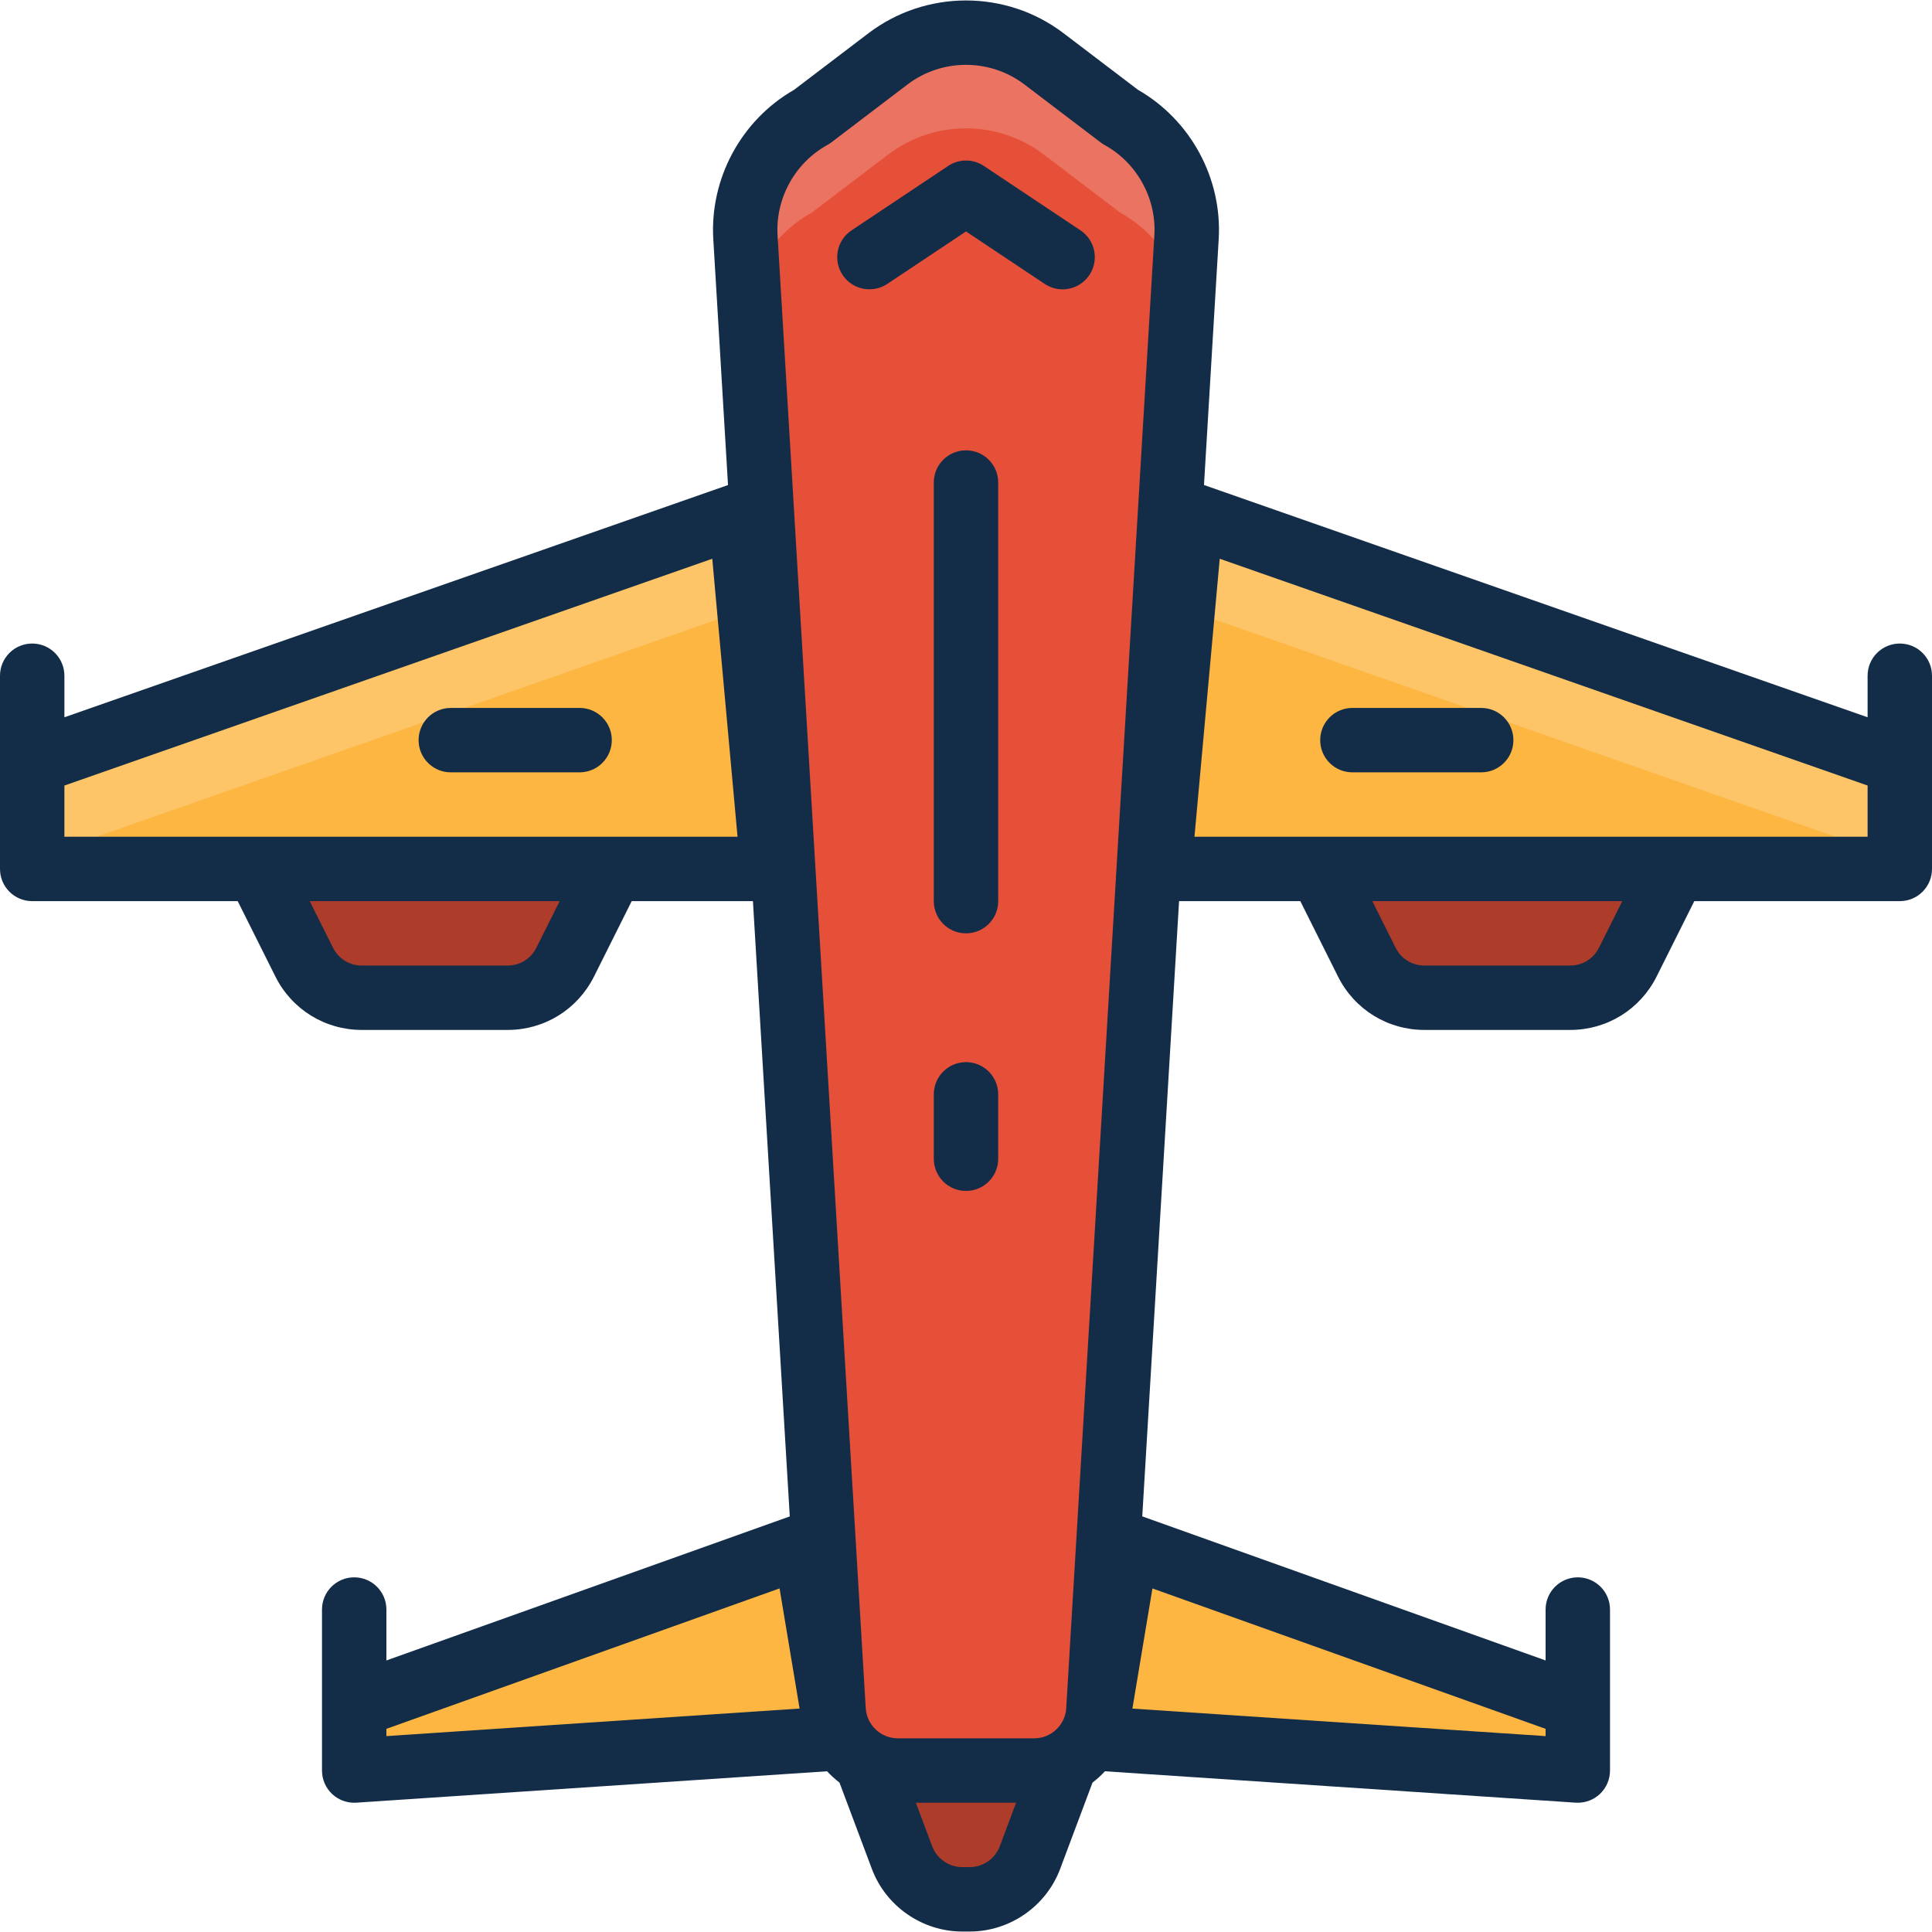 <?xml version="1.0" encoding="iso-8859-1"?>
<svg height="800px" width="800px" version="1.1" id="Layer_1" xmlns="http://www.w3.org/2000/svg" xmlns:xlink="http://www.w3.org/1999/xlink" 
	 viewBox="0 0 480 480" xml:space="preserve">
<path style="fill:#E65039;" d="M256.928,439.885h-33.856c-8.464,0-15.464-6.592-15.968-15.048L185.208,58.949
	c-0.736-12.32,5.68-23.968,16.488-29.928l18.936-14.4c11.448-8.704,27.296-8.704,38.744,0l18.936,14.4
	c10.808,5.96,17.224,17.608,16.488,29.928l-21.896,365.888C272.392,433.293,265.392,439.885,256.928,439.885z"/>
<path style="fill:#EB7361;" d="M201.688,52.821l18.936-14.4c11.448-8.704,27.296-8.704,38.744,0l18.936,14.4
	c7.984,4.408,13.544,11.92,15.624,20.512l0.864-14.384c0.736-12.32-5.68-23.968-16.488-29.928l-18.936-14.4
	c-11.448-8.704-27.296-8.704-38.744,0l-18.936,14.4c-10.808,5.96-17.224,17.608-16.488,29.928l0.864,14.384
	C188.144,64.741,193.704,57.221,201.688,52.821z"/>
<path style="fill:#AD3C2B;" d="M216,439.885l8.104,21.616c2.344,6.248,8.312,10.384,14.984,10.384h1.824
	c6.672,0,12.64-4.136,14.984-10.384L264,439.885H216z"/>
<g>
	<polygon style="fill:#FCB641;" points="200,383.885 88,423.885 88,439.885 208,431.885 	"/>
	<polygon style="fill:#FCB641;" points="184,127.885 8,189.485 8,215.885 192,215.885 	"/>
</g>
<polygon style="fill:#FDC567;" points="189.816,215.885 192,215.885 184,127.885 8,189.485 8,213.485 184,151.885 "/>
<path style="fill:#AD3C2B;" d="M126.112,247.885H89.888c-6.064,0-11.6-3.424-14.312-8.848L64,215.885h88l-11.576,23.152
	C137.712,244.461,132.168,247.885,126.112,247.885z"/>
<g>
	<polygon style="fill:#FCB641;" points="280,383.885 392,423.885 392,439.885 272,431.885 	"/>
	<polygon style="fill:#FCB641;" points="296,127.885 472,189.485 472,215.885 288,215.885 	"/>
</g>
<polygon style="fill:#FDC567;" points="296,127.885 288,215.885 290.184,215.885 296,151.885 472,213.485 472,189.485 "/>
<path style="fill:#AD3C2B;" d="M353.888,247.885h36.224c6.064,0,11.6-3.424,14.312-8.848L416,215.885h-88l11.576,23.152
	C342.288,244.461,347.832,247.885,353.888,247.885z"/>
<g>
	<path style="fill:#132C47;" d="M368,191.885h-32c-4.424,0-8-3.576-8-8s3.576-8,8-8h32c4.424,0,8,3.576,8,8
		S372.424,191.885,368,191.885z"/>
	<path style="fill:#132C47;" d="M144,175.885h-32c-4.424,0-8,3.576-8,8s3.576,8,8,8h32c4.424,0,8-3.576,8-8
		S148.424,175.885,144,175.885z"/>
	<path style="fill:#132C47;" d="M472,159.885c-4.424,0-8,3.576-8,8v10.32l-164.872-57.704l3.656-61.08
		c0.896-15.104-6.96-29.6-20.064-37.112L264.224,8.245c-14.264-10.84-34.168-10.84-48.44,0L197.28,22.317
		c-13.104,7.504-20.96,22.008-20.064,37.112l3.656,61.08L16,178.205v-10.32c0-4.424-3.576-8-8-8s-8,3.576-8,8v21.6v2.4v24
		c0,4.424,3.576,8,8,8h51.056l9.368,18.736c4.088,8.176,12.32,13.264,21.464,13.264h36.216c9.152,0,17.376-5.088,21.472-13.264
		l9.368-18.736h30.12l9.152,152.864L96,412.533v-12.648c0-4.424-3.576-8-8-8s-8,3.576-8,8v24v16c0,2.208,0.912,4.328,2.528,5.84
		c1.496,1.392,3.448,2.16,5.472,2.16c0.176,0,0.352-0.008,0.528-0.016l116.96-7.8c0.944,1.024,1.976,1.96,3.08,2.808l8.04,21.432
		c3.496,9.32,12.528,15.576,22.48,15.576h1.832c9.952,0,18.984-6.256,22.472-15.568l8.04-21.44c1.112-0.848,2.136-1.776,3.08-2.808
		l116.96,7.8c0.176,0.008,0.352,0.016,0.528,0.016c2.024,0,3.976-0.768,5.472-2.16c1.616-1.512,2.528-3.632,2.528-5.84v-16v-24
		c0-4.424-3.576-8-8-8s-8,3.576-8,8v12.648l-100.208-35.792l9.144-152.856h30.12l9.368,18.736
		c4.088,8.176,12.32,13.264,21.464,13.264h36.216c9.152,0,17.376-5.088,21.472-13.264l9.368-18.736H472c4.424,0,8-3.576,8-8v-24
		v-2.4v-21.6C480,163.461,476.424,159.885,472,159.885z M133.264,235.461c-1.36,2.728-4.096,4.424-7.152,4.424H89.896
		c-3.056,0-5.8-1.696-7.16-4.424l-5.792-11.576h62.112L133.264,235.461z M152,207.885H64H16v-12.72l160.96-56.344l6.28,69.064H152z
		 M205.552,36.021c0.344-0.184,0.664-0.4,0.976-0.632l18.936-14.4c4.28-3.248,9.408-4.88,14.528-4.88s10.256,1.632,14.528,4.88
		l18.936,14.4c0.312,0.232,0.632,0.448,0.976,0.632c8.064,4.456,12.912,13.264,12.368,22.456l-21.896,365.896
		c-0.24,4.208-3.744,7.512-7.976,7.512h-33.856c-4.224,0-7.736-3.304-7.984-7.52L193.184,58.469
		C192.64,49.285,197.496,40.469,205.552,36.021z M96,431.333v-1.808l97.68-34.888l4.976,29.848L96,431.333z M248.4,458.701
		c-1.168,3.096-4.176,5.184-7.488,5.184h-1.832c-3.312,0-6.32-2.088-7.488-5.192l-4.048-10.808h24.904L248.4,458.701z M384,429.525
		v1.808l-102.656-6.84l4.976-29.848L384,429.525z M397.264,235.461c-1.36,2.728-4.096,4.424-7.152,4.424h-36.216
		c-3.056,0-5.8-1.696-7.16-4.424l-5.792-11.576h62.112L397.264,235.461z M464,207.885h-48h-88h-31.24l6.28-69.064L464,195.165
		V207.885z"/>
	<path style="fill:#132C47;" d="M220.44,70.541L240,57.501l19.56,13.04c1.368,0.904,2.912,1.344,4.432,1.344
		c2.584,0,5.128-1.248,6.664-3.56c2.456-3.68,1.464-8.64-2.216-11.096l-24-16c-2.688-1.8-6.184-1.8-8.872,0l-24,16
		c-3.68,2.456-4.672,7.416-2.216,11.096C211.792,71.989,216.744,72.981,220.44,70.541z"/>
	<path style="fill:#132C47;" d="M240,111.885c-4.424,0-8,3.576-8,8v104c0,4.424,3.576,8,8,8c4.424,0,8-3.576,8-8v-104
		C248,115.461,244.424,111.885,240,111.885z"/>
	<path style="fill:#132C47;" d="M240,263.885c-4.424,0-8,3.576-8,8v16c0,4.424,3.576,8,8,8c4.424,0,8-3.576,8-8v-16
		C248,267.461,244.424,263.885,240,263.885z"/>
</g>
</svg>